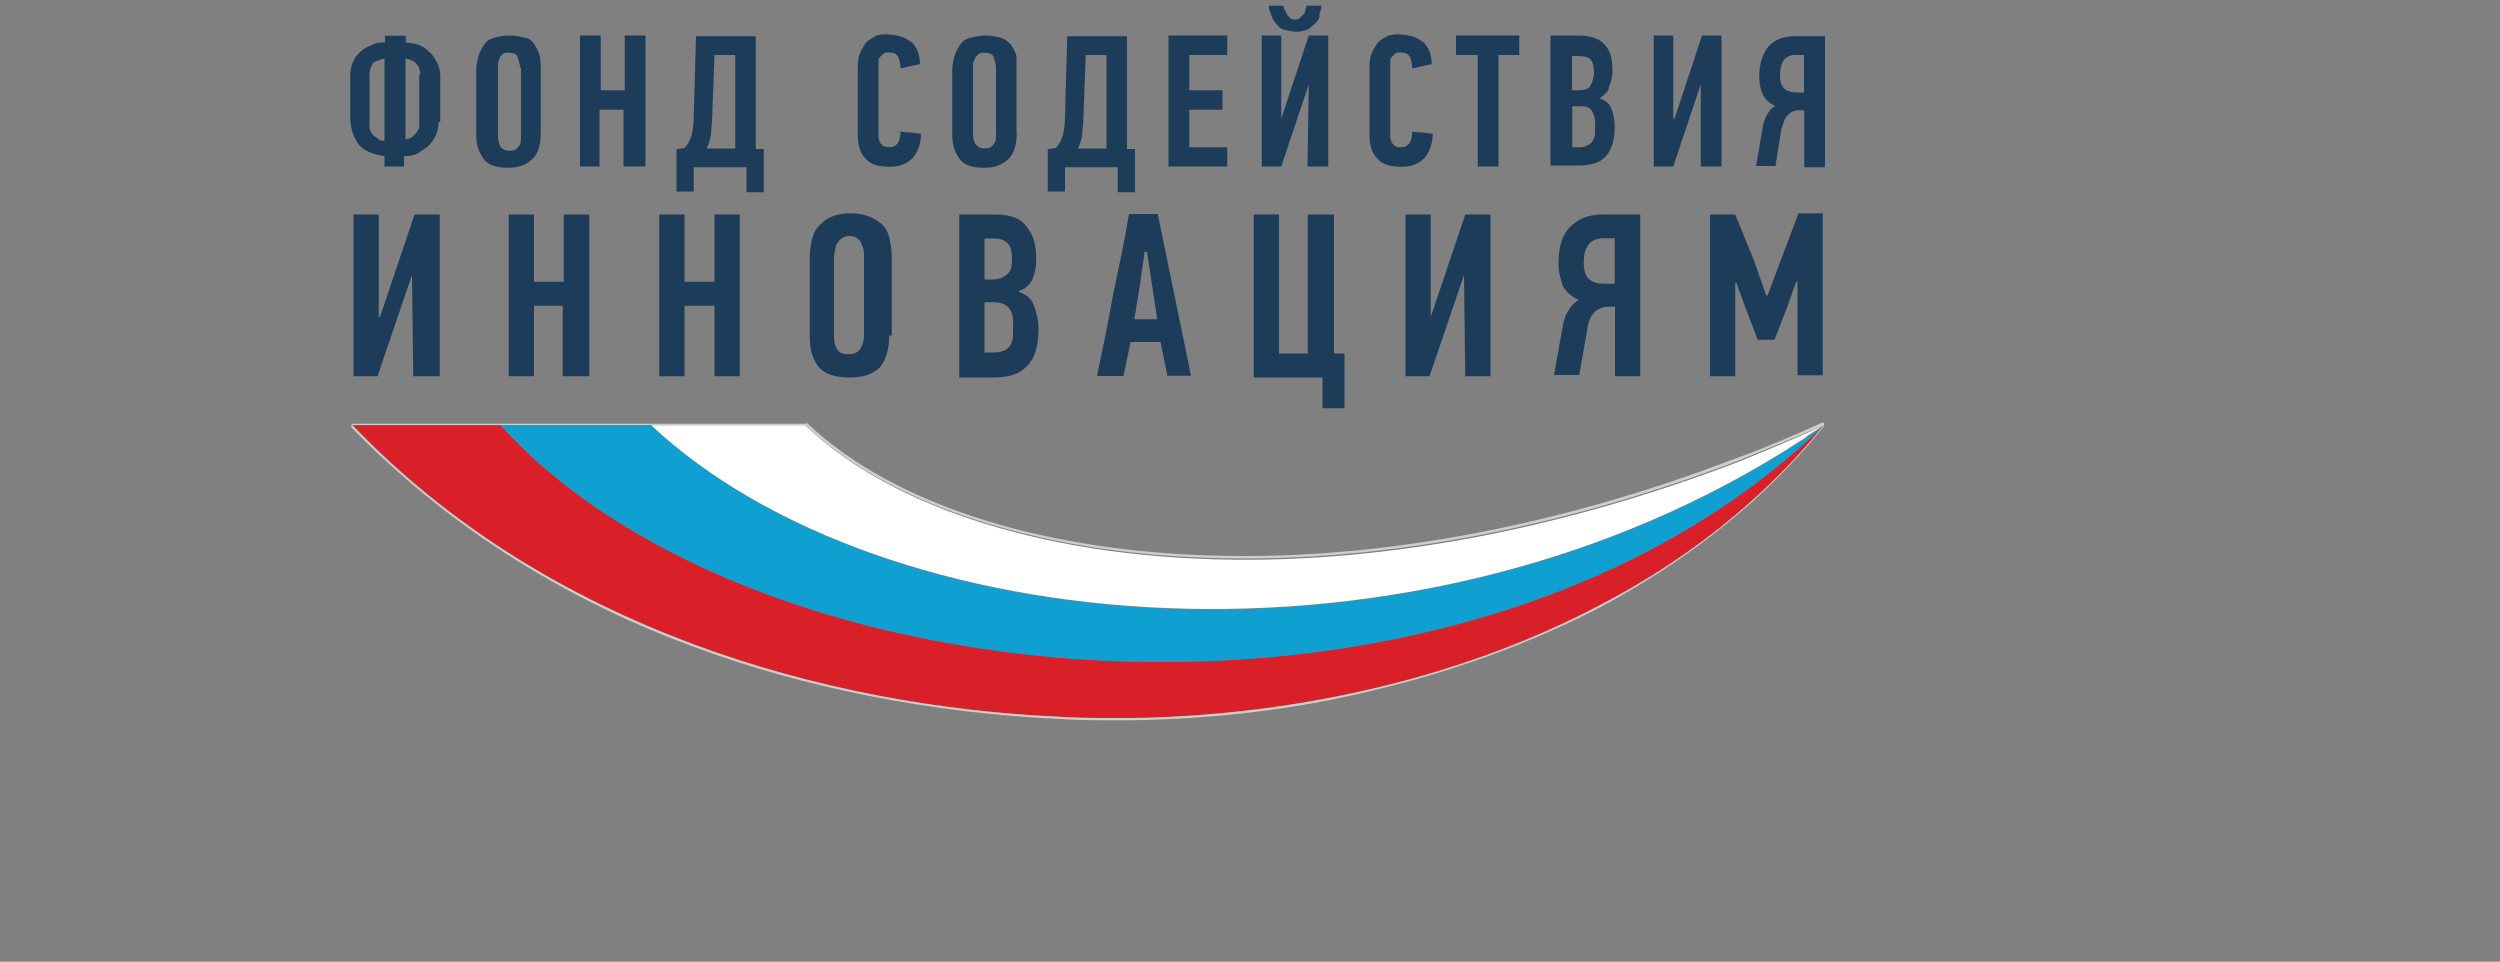 <?xml version="1.0" encoding="UTF-8"?>
<svg id="a" data-name="Слой 1" xmlns="http://www.w3.org/2000/svg" viewBox="0 0 100 38.47">
  <rect x="0" y="0" width="100" height="38.47" fill="#808080" stroke="none"/>
  <defs>
    <style>
      .b {
        fill: #1d3c5a;
      }

      .b, .c, .d, .e, .f {
        stroke-width: 0px;
      }

      .c {
        fill: #0f9fd0;
      }

      .d {
        fill: #fff;
      }

      .e {
        fill: #cecdca;
      }

      .f {
        fill: #d92029;
      }
    </style>
  </defs>
  <path class="b" d="m17.54,4.89c0,.23-.05.41-.14.59-.09.18-.18.27-.32.41-.14.09-.28.18-.41.27-.14.05-.32.09-.51.09v.41h-.78v-.41c-.23-.05-.46-.09-.64-.18-.18-.09-.32-.18-.41-.32-.09-.14-.18-.27-.23-.46-.05-.18-.09-.36-.09-.59v-1.69c0-.23.05-.41.14-.59.05-.14.18-.27.28-.36.14-.14.28-.18.46-.27.18-.09.32-.09.51-.09v-.27h.83v.27c.18,0,.32.05.51.09.14.05.28.14.41.27.14.09.23.27.32.41.09.18.14.36.14.59v1.82h-.05Zm-2.16-2.55c-.18.05-.32.09-.46.18-.09.14-.14.27-.14.46v2.01c0,.09,0,.18.05.27.05.09.09.14.14.18s.14.09.18.14c.09.05.14.05.23.05v-3.28Zm1.43.64c0-.18-.05-.32-.18-.46-.09-.09-.23-.14-.41-.18v3.24s.14-.05.18-.05c.09-.05.14-.09.18-.14.05-.05.09-.09.14-.18.05-.09.05-.14.05-.23v-2.01h.05Z"/>
  <path class="b" d="m21.63,5.3c0,.46-.09.82-.32,1.05-.23.23-.55.36-.97.36-.46,0-.78-.09-.97-.32-.18-.23-.32-.55-.32-.96v-2.64c0-.18.05-.41.09-.55.05-.18.14-.32.23-.46.09-.14.23-.23.41-.27.18-.05.37-.09.6-.09s.46.05.6.09c.14,0,.28.09.37.23s.18.27.23.46.05.36.05.59v2.51Zm-.83-2.6c0-.14-.05-.27-.09-.41-.05-.14-.18-.18-.37-.18-.09,0-.18,0-.23.05-.09.09-.14.14-.14.23-.05.05-.05.14-.05.23v2.87c0,.14.05.27.09.36.05.09.18.18.37.18s.28-.05.37-.18c.09-.09.09-.23.09-.41v-2.74h-.05Z"/>
  <polygon class="b" points="24.94 6.66 24.94 4.39 23.98 4.39 23.98 6.66 23.2 6.66 23.2 1.42 24.03 1.42 24.03 3.61 24.99 3.61 24.99 1.42 25.82 1.42 25.82 6.66 24.94 6.66"/>
  <path class="b" d="m27.75,6.66v1h-.69v-1.69l.32-.05c.14-.14.23-.32.28-.5.05-.18.09-.46.09-.78l.09-3.19h2.39v4.51h.32v1.73h-.69v-1h-2.12v-.05Zm.74-2.05c0,.32-.05.55-.05.78-.05.23-.09.41-.18.55h1.15v-3.74h-.83l-.09,2.42Z"/>
  <path class="b" d="m35.52,1.38c.23,0,.41.05.55.09.14.05.28.14.41.23.09.09.18.23.23.36.05.14.09.32.09.5l-.78.18c0-.18-.05-.36-.09-.46-.09-.14-.18-.18-.37-.18-.09,0-.18,0-.23.05-.05.05-.09.09-.14.14s-.05.14-.05.18v3.05s.05.14.05.18l.14.14s.14.05.23.05c.32,0,.46-.23.46-.64.14.05.28.05.41.05s.28.05.41.05c0,.41-.14.73-.32.96-.23.23-.51.36-.92.36-.46,0-.78-.09-.97-.32-.23-.23-.32-.55-.32-.96v-2.6c0-.18,0-.36.05-.55.05-.18.14-.32.23-.46.09-.14.23-.23.41-.32.05-.05.23-.09.51-.09"/>
  <path class="b" d="m40.67,5.3c0,.46-.09.82-.32,1.05-.23.23-.55.36-.97.36-.46,0-.78-.09-.97-.32-.18-.23-.32-.55-.32-.96v-2.64c0-.18.05-.41.09-.55.05-.18.14-.32.23-.46.09-.14.23-.23.41-.27.18-.05.37-.09.6-.09s.46.05.6.09c.18.05.28.14.41.27.09.14.18.27.23.46v3.05Zm-.83-2.6c0-.14-.05-.27-.09-.41-.05-.14-.18-.18-.37-.18-.09,0-.18,0-.23.05l-.14.14s-.05.14-.09.23v2.87c0,.14.05.27.09.36.09.09.18.18.37.18s.28-.05.37-.18c.09-.09.09-.23.09-.41v-2.64Z"/>
  <path class="b" d="m42.6,6.66v1h-.69v-1.69l.32-.05c.14-.14.23-.32.28-.5.05-.18.09-.46.09-.78l.09-3.19h2.39v4.51h.32v1.73h-.69v-1h-2.12v-.05Zm.74-2.05c0,.32-.05.55-.05.78-.05.23-.09.41-.18.55h1.15v-3.74h-.83l-.09,2.42Z"/>
  <polygon class="b" points="46.74 6.66 46.74 1.42 49.09 1.42 49.09 2.2 47.57 2.2 47.57 3.61 48.9 3.61 48.9 4.39 47.57 4.39 47.57 5.89 49.09 5.89 49.09 6.66 46.74 6.66"/>
  <path class="b" d="m52.35,3.38l-1.1,3.28h-.78V1.42h.78v3.33l1.1-3.33h.78v5.24h-.83l.05-3.28Zm-1.01-3.15s0,.09.05.18c.05.05.05.09.09.18.05.05.09.09.14.14s.14.05.18.05c.09,0,.14,0,.18-.05.05-.05.09-.09.14-.14.05-.05.09-.09.09-.18,0-.05.05-.09.05-.18h.6c0,.09-.05.23-.09.36.05.09-.05.23-.14.32-.09.09-.18.18-.32.27-.14.05-.28.09-.46.09s-.37-.05-.51-.09-.23-.14-.32-.27c-.09-.09-.14-.23-.18-.32-.05-.14-.09-.27-.09-.36h.6Z"/>
  <path class="b" d="m55.99,1.38c.23,0,.41.05.55.09.14.05.28.14.41.23.09.09.18.23.23.36.05.14.09.32.09.5l-.78.18c0-.18-.05-.36-.09-.46-.09-.14-.18-.18-.37-.18-.09,0-.18,0-.23.05-.05.05-.09.09-.14.14-.05.05-.05.14-.05.18v3.05s.05.14.05.18c.05.05.09.09.14.14s.14.05.23.05c.32,0,.46-.23.46-.64.14.05.28.05.41.05s.28.05.41.05c0,.41-.14.73-.32.96-.23.23-.51.36-.92.36-.46,0-.78-.09-.97-.32-.23-.23-.32-.55-.32-.96v-2.6c0-.18,0-.36.05-.55.05-.18.14-.32.23-.46.09-.14.23-.23.41-.32.05-.05.28-.09.51-.09"/>
  <polygon class="b" points="59.94 2.2 59.94 6.66 59.11 6.66 59.11 2.2 58.24 2.2 58.24 1.42 60.77 1.42 60.77 2.2 59.94 2.2"/>
  <path class="b" d="m63.99,3.93c.23.09.41.23.46.41.09.23.14.46.14.73,0,.55-.14.96-.37,1.19-.23.27-.6.36-1.1.36h-1.1V1.42h1.15c.46,0,.83.14,1.01.36.23.23.32.59.32,1.05,0,.23-.05.46-.14.64,0,.18-.18.32-.37.46m-.23-1.05c0-.23-.05-.41-.14-.5-.09-.09-.28-.14-.46-.14h-.28v1.37h.28c.23,0,.37-.05.46-.18.09-.18.14-.36.14-.55m.05,2.1c0-.23-.05-.41-.14-.55-.09-.14-.23-.18-.46-.18h-.32v1.64h.32c.14,0,.23-.05.32-.09.09-.05.14-.09.18-.18.05-.09.09-.18.09-.27v-.36Z"/>
  <polygon class="b" points="68.03 3.38 66.93 6.66 66.15 6.66 66.15 1.42 66.93 1.42 66.93 4.75 66.98 4.75 68.08 1.42 68.86 1.42 68.86 6.66 68.03 6.66 68.03 3.38"/>
  <path class="b" d="m70.24,6.66l.28-1.64c.05-.18.09-.32.18-.46.09-.14.18-.27.32-.32-.23-.09-.41-.27-.51-.46-.09-.18-.14-.46-.14-.73,0-.5.14-.91.37-1.19.23-.27.6-.41,1.06-.41h1.2v5.24h-.83v-2.28h-.23c-.14,0-.28.05-.41.18-.14.09-.18.32-.28.59l-.23,1.46h-.78Zm1.61-4.47c-.23,0-.41.09-.51.23-.09.14-.14.32-.14.59s.05.41.18.55c.14.09.28.14.46.14h.32v-1.5h-.32Z"/>
  <polygon class="b" points="16.48 11 15.1 15.05 14.14 15.05 14.14 8.58 15.15 8.58 15.15 12.68 15.2 12.68 16.58 8.58 17.59 8.58 17.59 15.05 16.53 15.05 16.48 11"/>
  <polygon class="b" points="22.51 15.05 22.51 12.23 21.36 12.23 21.36 15.05 20.35 15.05 20.35 8.58 21.36 8.58 21.36 11.27 22.55 11.27 22.55 8.58 23.57 8.58 23.57 15.05 22.51 15.05"/>
  <polygon class="b" points="28.58 15.05 28.58 12.23 27.38 12.23 27.38 15.05 26.37 15.05 26.37 8.58 27.38 8.58 27.38 11.27 28.58 11.27 28.58 8.58 29.59 8.58 29.59 15.05 28.58 15.05"/>
  <path class="b" d="m35.57,13.41c0,.55-.14,1-.37,1.28-.28.27-.64.41-1.24.41-.55,0-.97-.14-1.2-.41-.23-.27-.37-.68-.37-1.19v-3.24c0-.27.05-.5.09-.68.05-.23.14-.41.28-.55.14-.14.28-.27.51-.36.18-.09.46-.14.74-.14.32,0,.55.05.78.14.18.09.37.18.51.32.14.14.23.32.28.55.05.23.09.46.09.73v3.15h-.09Zm-1.01-3.24c0-.18-.05-.32-.14-.5-.09-.14-.23-.23-.46-.23-.14,0-.23.05-.28.09-.09.05-.14.14-.18.18-.05.09-.09.18-.09.27s-.05.18-.05.27v3.28c0,.18.05.32.14.46s.23.18.46.18.37-.09.46-.23c.09-.14.14-.32.14-.5v-3.28Z"/>
  <path class="b" d="m40.76,11.68c.28.09.51.27.6.55.09.27.18.55.18.91,0,.68-.14,1.19-.46,1.5-.28.32-.74.46-1.33.46h-1.38v-6.52h1.43c.6,0,1.01.14,1.24.46.28.32.41.73.41,1.32,0,.32-.05.55-.14.78-.09.23-.28.41-.55.5v.05Zm-.28-1.32c0-.32-.05-.5-.18-.64-.14-.14-.32-.18-.6-.18h-.32v1.64h.32c.28,0,.46-.09.6-.23.14-.09.18-.32.18-.59m.05,2.64c0-.32-.05-.55-.18-.68-.09-.14-.32-.23-.6-.23h-.37v2.01h.41c.18,0,.28-.05.41-.09.09-.05.18-.14.23-.23.05-.09.09-.23.09-.36v-.41Z"/>
  <path class="b" d="m46.7,15.05l-.28-1.37h-1.2c-.05.23-.09.46-.14.68-.05.23-.09.46-.14.68h-1.06c.23-1.09.46-2.19.64-3.24.23-1.09.46-2.14.64-3.24h1.15l1.33,6.47h-.97Zm-.92-4.97c-.05.46-.14.91-.18,1.32-.09.46-.14.91-.23,1.37h.92l-.41-2.69h-.09Z"/>
  <polygon class="b" points="53.36 8.58 53.36 14.14 53.78 14.14 53.78 16.33 52.9 16.33 52.9 15.1 50.15 15.1 50.15 8.58 51.16 8.58 51.16 14.14 52.31 14.14 52.31 8.58 53.36 8.58"/>
  <polygon class="b" points="58.56 11 57.18 15.05 56.22 15.05 56.22 8.58 57.23 8.58 57.23 12.68 58.61 8.58 59.62 8.58 59.62 15.05 58.61 15.05 58.56 11"/>
  <path class="b" d="m62.15,15.05l.37-2.05c.05-.23.09-.41.23-.59.09-.18.23-.32.41-.41-.32-.14-.51-.32-.64-.55-.09-.27-.18-.55-.18-.91,0-.64.14-1.14.46-1.46.32-.32.74-.5,1.29-.5h1.52v6.47h-1.01v-2.78h-.28c-.18,0-.32.05-.51.18-.14.14-.28.36-.32.73l-.32,1.82h-1.01v.05Zm2.02-5.52c-.32,0-.51.09-.64.27-.14.18-.18.41-.18.73s.09.55.23.64c.14.14.37.18.6.18h.41v-1.82h-.41Z"/>
  <polygon class="b" points="70.33 13.64 69.87 12.45 69.46 11.32 69.41 11.32 69.41 15.05 68.4 15.05 68.4 8.58 69.41 8.58 70.15 10.4 70.65 11.82 70.7 11.82 71.25 10.36 71.94 8.53 72.91 8.53 72.91 15.01 71.9 15.01 71.9 11.27 71.85 11.27 71.44 12.41 70.98 13.59 70.33 13.59 70.33 13.64"/>
  <path class="f" d="m72.95,17.01h0c-14.21,13.77-42.63,11.4-52.93,0h-5.89c7.77,8.16,18.95,11.26,28.33,11.67.97.05,1.93.05,2.85.05,6.07-.09,12.83-1.41,18.72-4.51,3.36-1.73,6.44-4.1,8.92-7.2"/>
  <path class="c" d="m72.95,17.01s0,.05,0,0c-.23.18-.46.32-.64.46-15.5,10.26-37.02,8.25-46.26-.46h-6.02c10.3,11.4,38.72,13.81,52.93,0"/>
  <path class="d" d="m69.55,18.47c-7.04,2.69-13.66,3.88-19.45,3.92-8.09.05-14.49-2.1-17.89-5.38h-6.16c9.2,8.62,30.49,10.67,45.94.64.09-.05.23-.14.32-.23.23-.14.41-.27.64-.41-1.15.55-2.3,1-3.4,1.46"/>
  <path class="e" d="m32.21,17.01c3.36,3.19,9.61,5.33,17.57,5.33h.32c5.79-.05,12.42-1.23,19.45-3.92,1.1-.46,2.25-.91,3.4-1.41-2.48,3.05-5.56,5.43-8.97,7.2-5.89,3.1-12.65,4.42-18.72,4.51h-.69c-.69,0-1.43,0-2.16-.05-9.38-.41-20.51-3.51-28.33-11.67h18.12m40.74,0h0m-40.74-.05H14.14s-.05,0-.09.05v.09c3.68,3.78,8.23,6.75,13.61,8.75,4.51,1.69,9.66,2.69,14.76,2.92.74.05,1.43.05,2.16.05h.69c3.22-.05,6.39-.41,9.43-1.14,3.36-.78,6.48-1.92,9.29-3.37,3.59-1.92,6.62-4.33,8.97-7.25v-.14h-.09c-1.1.5-2.25,1-3.4,1.41-6.53,2.51-13.24,3.88-19.41,3.92h-.32c-7.59,0-13.93-1.96-17.47-5.33t-.05.05"/>
</svg>